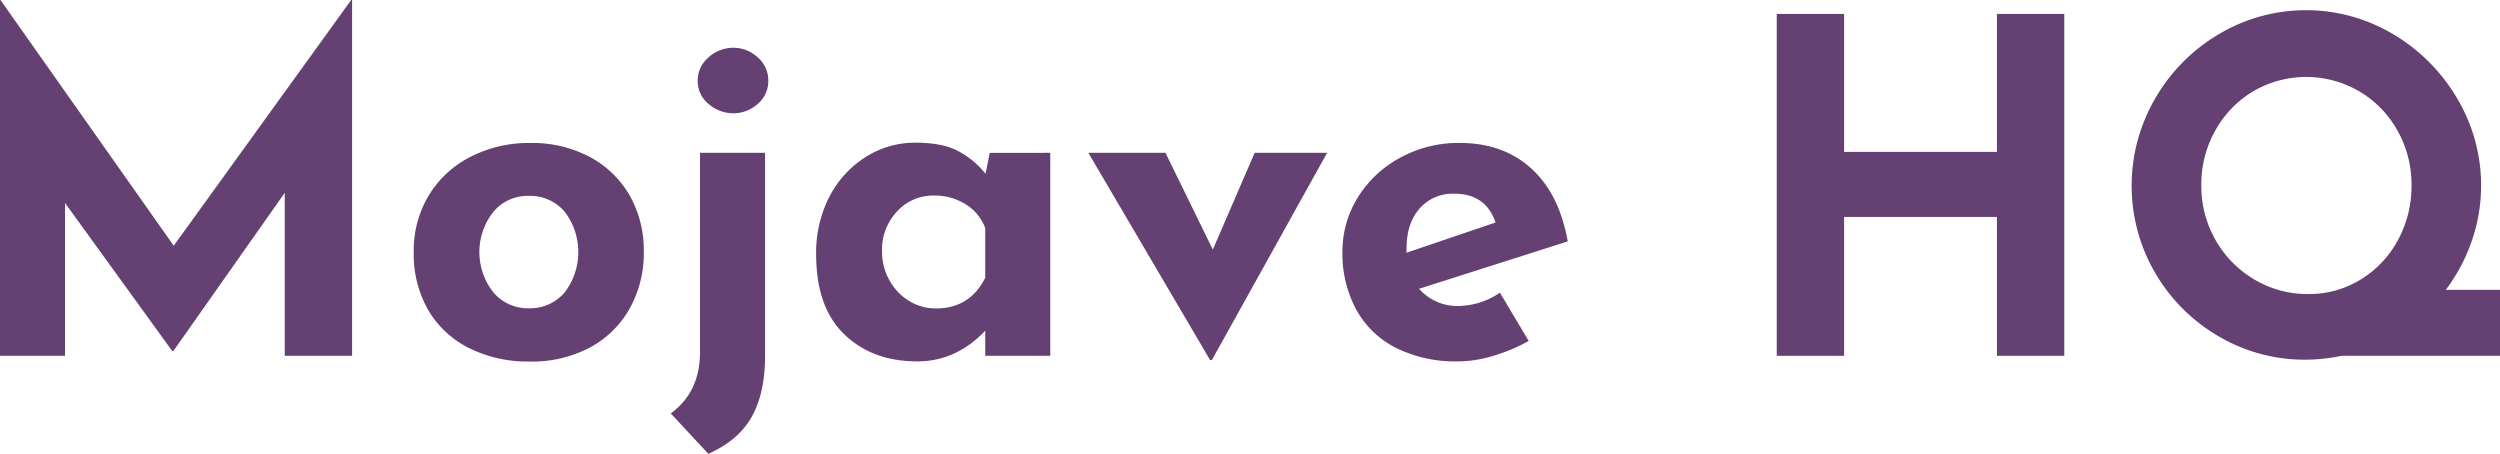 <svg id="Layer_1" data-name="Layer 1" xmlns="http://www.w3.org/2000/svg" viewBox="0 0 645.84 117.24"><defs><style>.cls-1{fill:#654073;}</style></defs><title>mojave-type-rbg-purple</title><path class="cls-1" d="M120.74,95.4v91.92h-17.4V145.2l-28.8,40.92H74.3L46.58,147.84v39.48H29.78V95.4h.12l44.76,63.48L120.5,95.4Z" transform="translate(-29.78 -95.4)"/><path class="cls-1" d="M140.48,146a26.64,26.64,0,0,1,10.68-10,32.9,32.9,0,0,1,15.66-3.66A31.5,31.5,0,0,1,182.24,136a25.77,25.77,0,0,1,10.26,10,28.72,28.72,0,0,1,3.6,14.4A29.39,29.39,0,0,1,192.5,175a25.55,25.55,0,0,1-10.26,10.14,32,32,0,0,1-15.66,3.66A34,34,0,0,1,151,185.34a25.21,25.21,0,0,1-10.56-9.78,29.06,29.06,0,0,1-3.78-15.12A27.64,27.64,0,0,1,140.48,146Zm16.74,24.9a11.56,11.56,0,0,0,9.12,4.14,11.72,11.72,0,0,0,9.3-4.08,17.16,17.16,0,0,0,0-20.88,11.72,11.72,0,0,0-9.3-4.08,11.56,11.56,0,0,0-9.12,4.14,16.76,16.76,0,0,0,0,20.76Z" transform="translate(-29.78 -95.4)"/><path class="cls-1" d="M203.06,202.2q7.56-5.52,7.56-15.84V134.88h16.8v52.44q0,9.6-3.42,15.72t-11.22,9.6Zm9.78-92a9.49,9.49,0,0,1,6.42-2.46,9.13,9.13,0,0,1,6.24,2.46,7.8,7.8,0,0,1,2.76,6.06,7.62,7.62,0,0,1-2.76,6,9.26,9.26,0,0,1-6.24,2.4,9.63,9.63,0,0,1-6.42-2.4,7.56,7.56,0,0,1-2.82-6A7.73,7.73,0,0,1,212.84,110.22Z" transform="translate(-29.78 -95.4)"/><path class="cls-1" d="M301.1,134.88v52.44H284.3v-6.48q-7.56,7.92-17.52,7.92-11.64,0-18.9-7t-7.26-20.64A31.4,31.4,0,0,1,244.16,146a26.23,26.23,0,0,1,9.42-10.14,23.71,23.71,0,0,1,12.6-3.6q7,0,11,2.1a22.54,22.54,0,0,1,7.2,5.94l1.08-5.4Zm-16.8,32.28V154.32a12.24,12.24,0,0,0-5-6.12,15.06,15.06,0,0,0-8.34-2.28,12.56,12.56,0,0,0-9.42,4.08,14.33,14.33,0,0,0-3.9,10.32,15.06,15.06,0,0,0,1.92,7.5,14.24,14.24,0,0,0,5.1,5.34,13.11,13.11,0,0,0,6.9,1.92Q280.34,175.08,284.3,167.16Z" transform="translate(-29.78 -95.4)"/><path class="cls-1" d="M372.62,134.88,342.86,188.4h-.48l-31.44-53.52h19.92l12.24,25,10.8-25Z" transform="translate(-29.78 -95.4)"/><path class="cls-1" d="M417.26,171l7.44,12.48a45.85,45.85,0,0,1-9.12,3.84,31.76,31.76,0,0,1-9.12,1.44,34.45,34.45,0,0,1-16.14-3.54,24,24,0,0,1-10.26-10,30.35,30.35,0,0,1-3.48-14.7,26.35,26.35,0,0,1,4-14.16,28.86,28.86,0,0,1,11-10.26,31.42,31.42,0,0,1,15.24-3.78q11.28,0,18.54,6.6t9.42,18.84L396.38,170a13.09,13.09,0,0,0,10.44,4.44A19.32,19.32,0,0,0,417.26,171ZM396.5,149.28q-3.36,3.84-3.36,10.32v1.08l23-7.8q-2.52-7.44-10.68-7.44A11.36,11.36,0,0,0,396.5,149.28Z" transform="translate(-29.78 -95.4)"/><path class="cls-1" d="M563.06,187.32h-17.4V151.44H506.18v35.88h-17.4V99h17.4v35.64h39.48V99h17.4Z" transform="translate(-29.78 -95.4)"/><path class="cls-1" d="M675.62,187.32H634.7a47.11,47.11,0,0,1-9.24,1,43.75,43.75,0,0,1-22.56-6.06,45.29,45.29,0,0,1-16.38-16.38,44.8,44.8,0,0,1,0-45A45.8,45.8,0,0,1,603,104.22a44,44,0,0,1,45,0,46.76,46.76,0,0,1,16.56,16.62,43.91,43.91,0,0,1,3.78,36.78,46.33,46.33,0,0,1-6.72,12.66h14Zm-73.5-29.94a27.69,27.69,0,0,0,10,10.2,26.65,26.65,0,0,0,14,3.78,25.29,25.29,0,0,0,13.56-3.78,26.75,26.75,0,0,0,9.6-10.2,29.11,29.11,0,0,0,3.48-14.1,28.34,28.34,0,0,0-3.6-14.1A26.92,26.92,0,0,0,639.26,119a27.12,27.12,0,0,0-27.42,0,27.06,27.06,0,0,0-9.78,10.14,28.34,28.34,0,0,0-3.6,14.1A28,28,0,0,0,602.12,157.38Z" transform="translate(-29.78 -95.4)"/></svg>